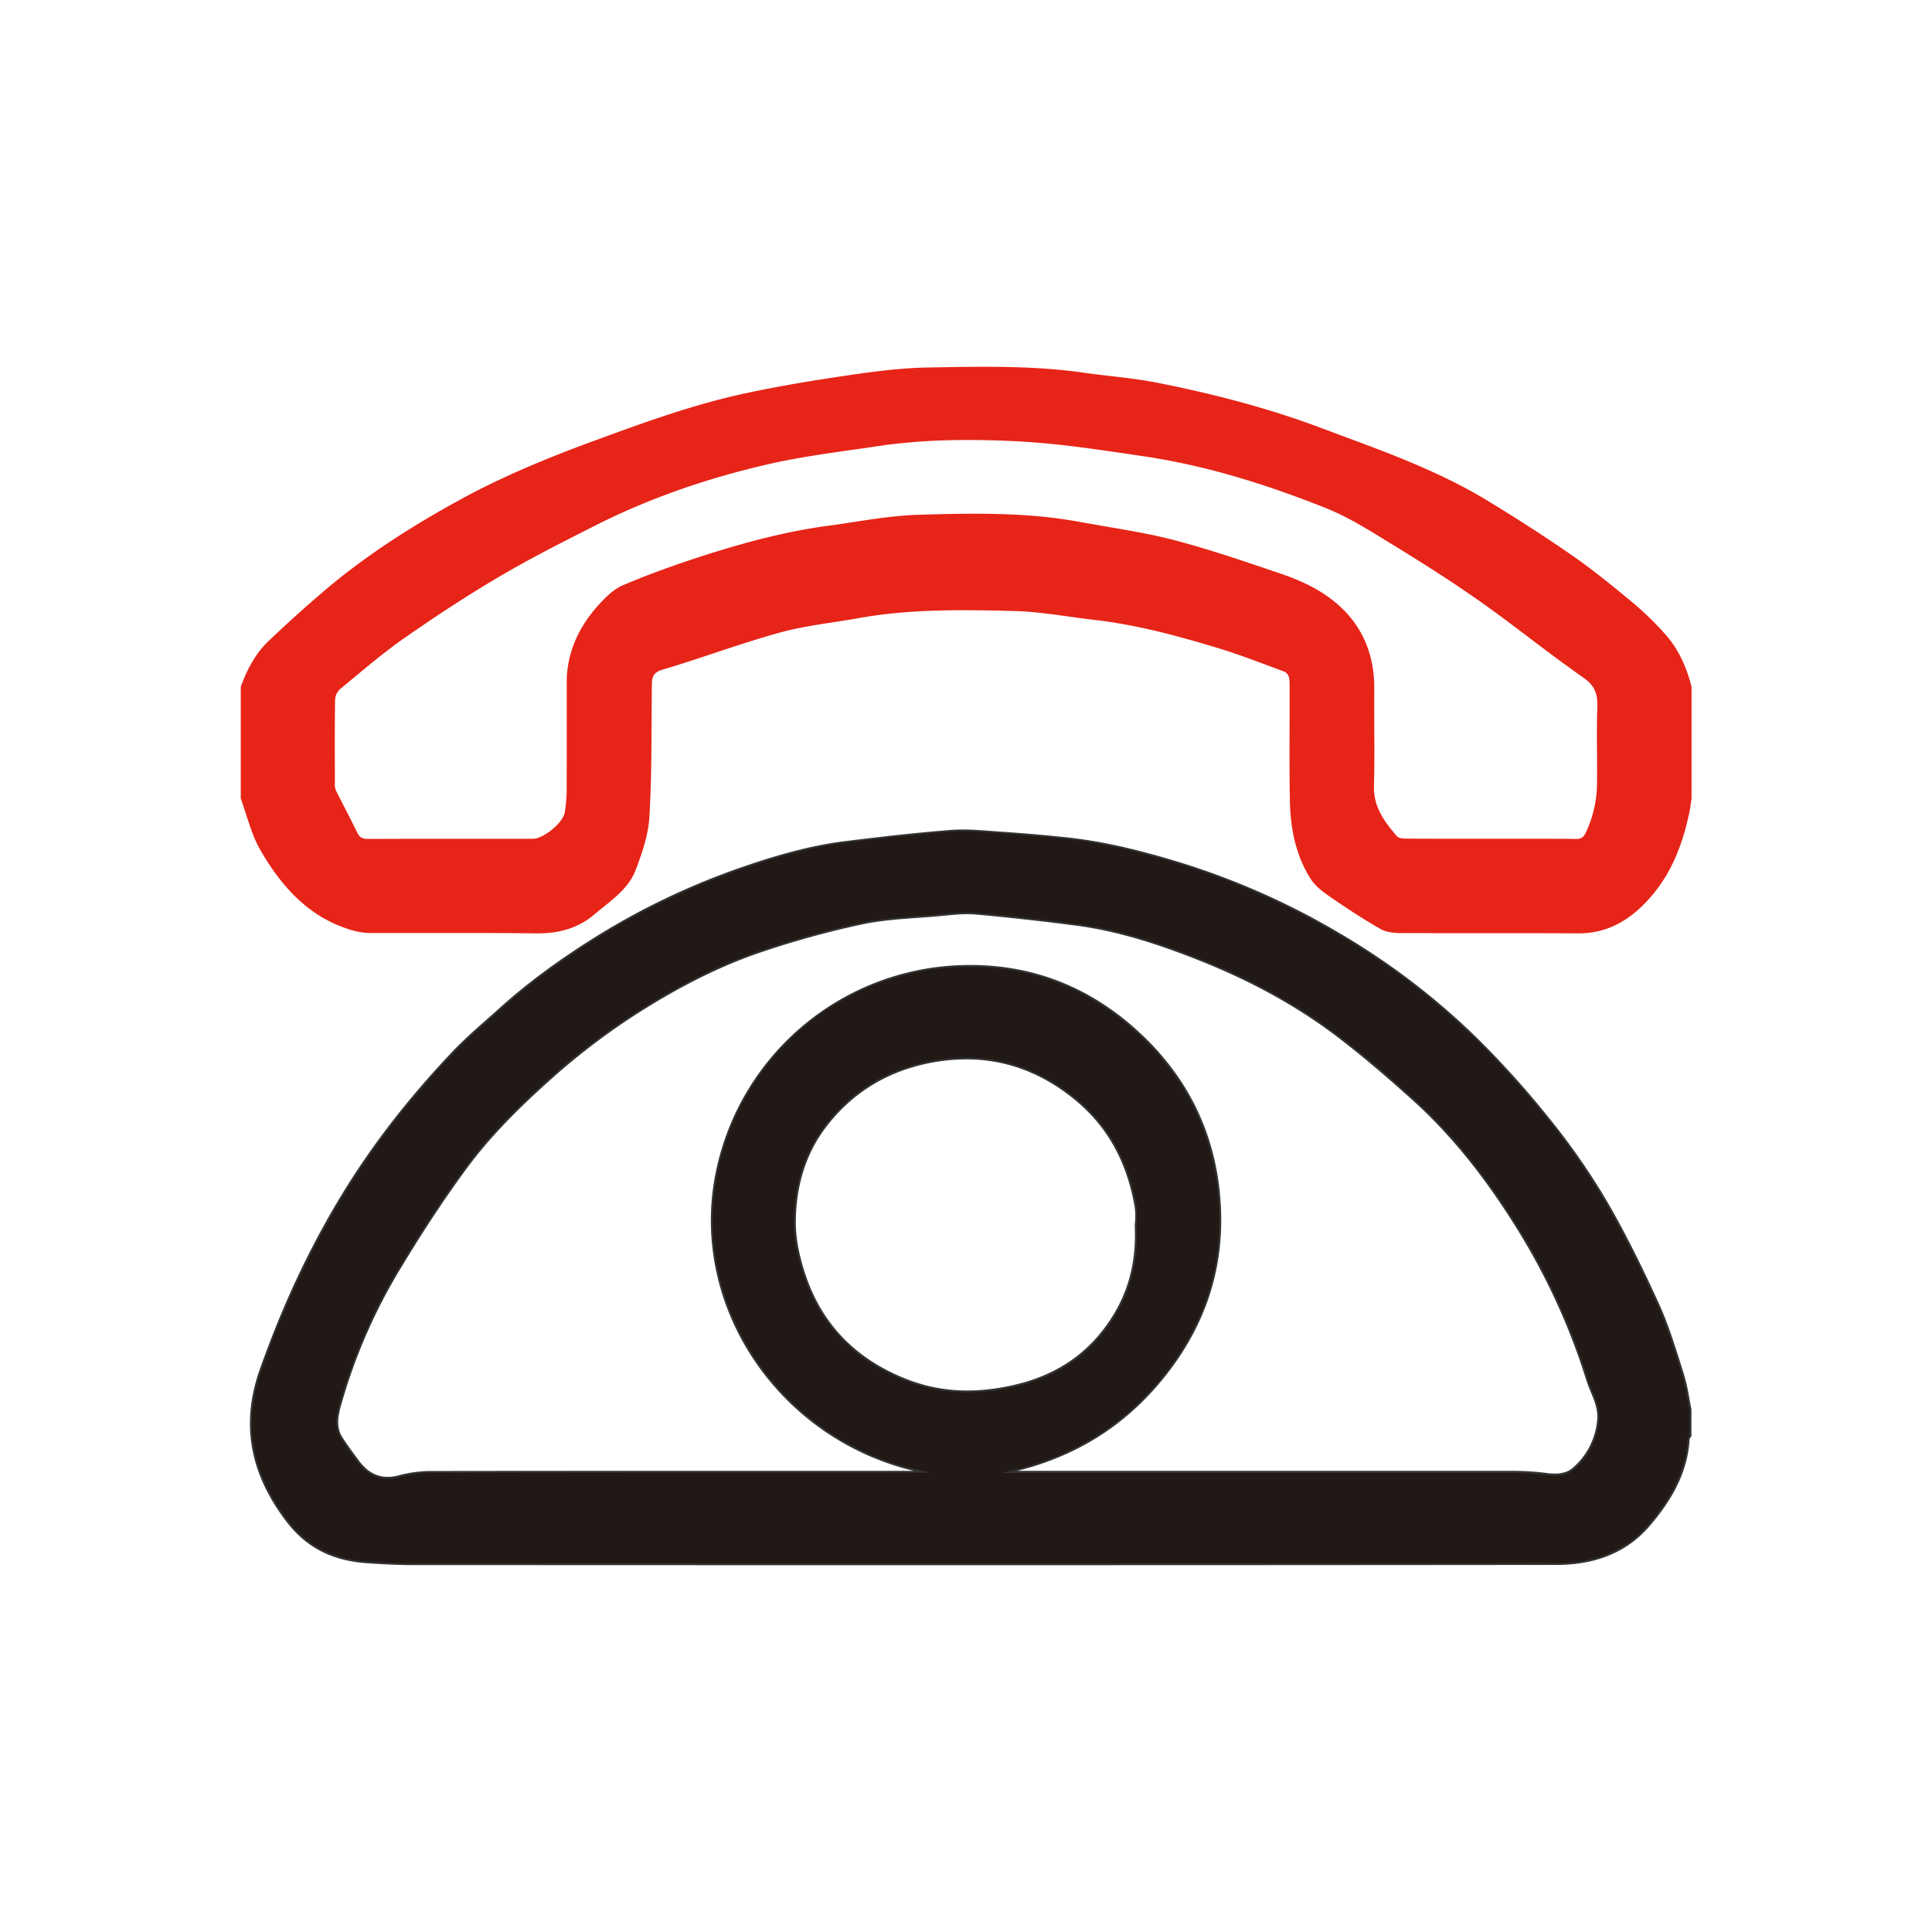 <svg t="1735889171956" class="icon" viewBox="0 0 1024 1024" version="1.1" xmlns="http://www.w3.org/2000/svg" p-id="3790" width="48" height="48"><path d="M896 747.08v14c-0.32 0.51-0.9 1-0.93 1.52-1.07 18.23-9.84 32.94-21.4 46.24-12.75 14.69-30 20.07-48.47 20.09q-302.46 0.36-604.94 0.11c-8.59 0-17.21-0.39-25.79-1-17.15-1.22-31.24-7.44-42.24-21.85-18.81-24.63-24.45-50.94-14.11-80.21a496.43 496.43 0 0 1 41.81-90c17.09-28.57 37.52-54.53 60.38-78.59 7.62-8 16.18-15.12 24.4-22.55A359.14 359.14 0 0 1 315 497.41a380.64 380.64 0 0 1 78-37.33c18.17-6.3 36.66-11.64 55.81-14 18.39-2.26 36.82-4.41 55.29-5.84 8.52-0.66 17.2 0.29 25.78 0.88 11.65 0.8 23.29 1.76 34.9 3 20.17 2.13 39.76 7 59.13 12.89A391.13 391.13 0 0 1 710 495.05a372.73 372.73 0 0 1 71.79 54.65A488.09 488.09 0 0 1 820 592a365.42 365.42 0 0 1 30.54 43.73c10.46 17.78 19.6 36.48 28.23 55.27 5.46 12 9.23 24.71 13.23 37.25 1.91 6.09 2.69 12.54 4 18.83z m-407.29 33C420.17 765.86 369.62 702 378.2 631.38c7.72-63.38 60.35-114.48 125.72-119.07 38.6-2.71 72.95 9.88 101.06 36.57 26.54 25.18 40.55 57 41.74 93.47 1.09 33.26-9.87 62.91-31.14 88.77s-48.13 41.6-80.48 49H803.05a144.68 144.68 0 0 1 17.27 1.2c5 0.62 10.07 0.23 13.73-3.05a38.09 38.09 0 0 0 13-25.65c0.72-7.93-3.64-14.4-5.86-21.53a347.2 347.2 0 0 0-36.33-79.44c-15.66-25.34-33.63-48.94-55.85-69-12.44-11.21-25.17-22.19-38.44-32.4-23-17.74-48.6-31.35-75.56-42C613.93 500 592.33 493 569.73 490c-17.56-2.27-35.16-4.25-52.79-5.8-6.36-0.56-12.88 0.32-19.29 0.9-13.57 1.22-27.37 1.5-40.62 4.31a477 477 0 0 0-54 14.9c-22.94 7.77-44.36 19.06-64.82 32.06a357 357 0 0 0-46.13 35c-16.73 14.91-32.65 30.64-45.82 48.68-12.68 17.36-24.41 35.49-35.47 53.93a290.34 290.34 0 0 0-30.31 70.31c-1.65 5.81-2.95 12 0.59 17.66 2.68 4.28 5.77 8.3 8.76 12.37 5.67 7.71 12.76 10.63 22.43 7.9a66 66 0 0 1 17.53-2.08q126.75-0.2 253.48-0.09zM602 650.68c0-3 0.61-7.26-0.1-11.3-4-22.59-13.71-42-31.79-56.82-21.67-17.82-46.41-24.73-73.84-20.26-24 3.9-44 15.29-58.94 35-11.33 15-15.87 32.24-16 50.45-0.05 9.12 2.08 18.57 4.93 27.31 9 27.77 28 46.42 55.15 56.74 19.23 7.31 39 7.06 58.59 2.13 17.78-4.47 33.17-13.69 44.58-28.17 12.3-15.68 18.25-33.76 17.42-55.08z" fill="#211915" p-id="3791" data-spm-anchor-id="a313x.search_index.0.i15.33823a812hwmC4" class="selected"></path><path d="M505.74 829.6c-82.48 0-164.52 0-245.38-0.05h-40.1c-7.9 0-16.34-0.33-25.82-1-18.59-1.32-32.13-8.33-42.61-22-19.64-25.72-24.28-52.11-14.18-80.68 11.67-33 25.35-62.47 41.85-90 16.37-27.36 36.15-53.1 60.45-78.68 5.61-5.9 11.83-11.4 17.85-16.72q3.3-2.91 6.58-5.85c14.33-13 30.82-25.24 50.4-37.53a382.94 382.94 0 0 1 78.07-37.38c22.06-7.65 39.31-12 55.92-14 20.49-2.52 37.74-4.47 55.31-5.83 7-0.55 14.18 0 21.13 0.53l4.73 0.34c12.72 0.87 24.14 1.85 34.91 3 17.72 1.87 36 5.85 59.23 12.91a393.66 393.66 0 0 1 86.21 38.1 374.35 374.35 0 0 1 71.89 54.73 488.86 488.86 0 0 1 38.22 42.28 364.19 364.19 0 0 1 30.6 43.66c11.53 19.65 21.14 39.93 28.23 55.4 4.69 10.24 8.16 21.24 11.51 31.87l1.71 5.4a102.61 102.61 0 0 1 2.93 13c0.35 1.94 0.71 3.95 1.12 5.9v14.25l-0.08 0.12a6 6 0 0 1-0.39 0.53 1.92 1.92 0 0 0-0.46 0.75c-0.94 15.93-7.77 30.71-21.52 46.54-11.66 13.42-28.09 20.24-48.85 20.26-106.04 0.11-213.11 0.15-319.46 0.15z m4.52-389.07c-2 0-4.08 0.06-6.1 0.22-17.56 1.36-34.79 3.32-55.27 5.83-16.54 2-33.72 6.34-55.71 14a381.78 381.78 0 0 0-77.87 37.29c-19.53 12.26-36 24.5-50.26 37.42-2.18 2-4.38 3.91-6.59 5.86-6 5.3-12.2 10.79-17.78 16.66-24.26 25.52-44 51.2-60.33 78.51a492.78 492.78 0 0 0-41.76 89.85c-10 28.23-5.38 54.32 14 79.74 10.29 13.48 23.59 20.36 41.88 21.66 9.45 0.67 17.88 1 25.75 1h40.1c185.13 0.05 376.56 0.11 564.84-0.12 20.45 0 36.63-6.72 48.09-19.91 13.6-15.66 20.36-30.25 21.28-45.95a2.44 2.44 0 0 1 0.68-1.32l0.25-0.32v-13.8c-0.4-2-0.76-3.94-1.11-5.87a101.26 101.26 0 0 0-2.9-12.86c-0.57-1.79-1.14-3.6-1.71-5.4-3.35-10.6-6.8-21.57-11.47-31.75-7.07-15.45-16.67-35.7-28.19-55.32a363.84 363.84 0 0 0-30.49-43.67 490.32 490.32 0 0 0-38.15-42.2 373.79 373.79 0 0 0-71.7-54.58 392.54 392.54 0 0 0-86-38c-23.18-7-41.39-11-59-12.87-10.76-1.14-22.16-2.11-34.87-3l-4.74-0.35c-4.89-0.37-9.9-0.75-14.87-0.75zM205.59 783.74c-6.39 0-11.73-3-16.2-9.09l-1.57-2.12c-2.45-3.31-5-6.74-7.21-10.29-3.67-5.85-2.33-12.13-0.65-18a291.73 291.73 0 0 1 30.36-70.44c12.12-20.2 23.73-37.86 35.49-54 11.37-15.57 25.52-30.61 45.89-48.76a360.87 360.87 0 0 1 46.2-35c23-14.59 44.19-25.09 64.93-32.11A477.08 477.08 0 0 1 456.92 489c9.7-2.05 19.83-2.77 29.63-3.47 3.63-0.26 7.38-0.52 11.06-0.85l3.3-0.32c5.29-0.51 10.76-1.05 16.07-0.58 16.54 1.45 33.82 3.35 52.81 5.81 19.61 2.53 39.77 8.17 65.37 18.29 29.06 11.48 53.81 25.24 75.68 42.07 11.57 8.9 23.79 19.21 38.47 32.43 20.12 18.13 38.42 40.72 55.94 69.07A348.75 348.75 0 0 1 841.63 731c0.65 2.1 1.51 4.18 2.35 6.2 2 4.83 4 9.82 3.53 15.52a38.52 38.52 0 0 1-13.13 26c-3.24 2.9-7.85 3.94-14.12 3.17a142.76 142.76 0 0 0-17.21-1.2H530.66l4.33-1c33.17-7.55 59.4-23.51 80.2-48.8 21.65-26.32 32.09-56.07 31-88.44-1.19-36.83-15.19-68.16-41.55-93.21-28.32-26.87-62.18-39.13-100.69-36.43-64.77 4.55-117.45 54.44-125.25 118.63-8.34 68.53 40 133.61 110.11 148.15l4.77 1h-58.86c-67.18 0-136.64 0-205 0.09a64.45 64.45 0 0 0-17.39 2.07 25 25 0 0 1-6.74 0.99z m307.06-299.19c-3.88 0-7.81 0.38-11.65 0.76l-3.3 0.31c-3.69 0.33-7.45 0.6-11.08 0.86-9.76 0.69-19.86 1.41-29.49 3.45a475.15 475.15 0 0 0-54 14.89c-20.66 7-41.83 17.46-64.71 32a358.61 358.61 0 0 0-46.07 34.95c-20.32 18.1-34.43 33.09-45.75 48.6-11.75 16.08-23.34 33.71-35.44 53.89a291 291 0 0 0-30.26 70.19c-1.62 5.71-2.91 11.74 0.54 17.25 2.2 3.52 4.72 6.93 7.16 10.22l1.57 2.13c5.77 7.84 12.73 10.29 21.89 7.71a65.69 65.69 0 0 1 17.67-2.1c68.33-0.1 137.79-0.09 205-0.09h49.47c-68.2-16.4-114.72-80.66-106.49-148.25a137.24 137.24 0 0 1 126.17-119.5c38.8-2.73 72.92 9.62 101.45 36.69 26.59 25.24 40.69 56.81 41.89 93.82 1.06 32.62-9.45 62.6-31.26 89.1-20.08 24.41-45.18 40.19-76.63 48.15H803.05a142.74 142.74 0 0 1 17.33 1.21c6 0.72 10.32-0.23 13.34-2.93a37.58 37.58 0 0 0 12.8-25.32c0.49-5.45-1.44-10.11-3.47-15-0.84-2-1.71-4.15-2.38-6.3a348.17 348.17 0 0 0-36.27-79.33c-17.47-28.26-35.71-50.78-55.76-68.85-14.66-13.2-26.87-23.49-38.41-32.38-21.79-16.77-46.47-30.48-75.44-41.93-25.51-10.08-45.6-15.71-65.13-18.23-19-2.45-36.24-4.35-52.77-5.81-1.4-0.11-2.82-0.16-4.24-0.16z m0.11 253.45a87.82 87.82 0 0 1-31.55-5.74c-27.93-10.62-46.59-29.81-55.45-57-3.38-10.38-5-19.37-4.95-27.47 0.11-19.76 5.52-36.83 16.07-50.75 14.66-19.32 34.59-31.15 59.26-35.17 27.41-4.45 52.38 2.4 74.24 20.37 17.24 14.18 27.7 32.86 32 57.12a37.61 37.61 0 0 1 0.22 8.5c-0.06 1-0.11 2-0.11 2.88 0.88 21.2-4.85 39.31-17.5 55.37-11.13 14.12-26.21 23.66-44.85 28.34a111.74 111.74 0 0 1-27.38 3.55z m-0.69-176.49a98.17 98.17 0 0 0-15.77 1.3c-24.4 4-44.13 15.67-58.62 34.78-10.42 13.74-15.76 30.62-15.87 50.15-0.05 8 1.56 16.88 4.9 27.16 8.76 26.94 27.22 45.92 54.86 56.42 17.86 6.79 36.93 7.48 58.29 2.11 18.41-4.63 33.32-14 44.3-28 12.5-15.87 18.16-33.77 17.29-54.72 0-0.89 0-1.89 0.11-2.95a36.65 36.65 0 0 0-0.2-8.27c-4.23-24-14.57-42.5-31.62-56.52-17.35-14.3-36.74-21.48-57.67-21.48z" fill="#333333" p-id="3792"></path><path d="M128 423.08v-59c3.29-8.92 7.63-17.33 14.54-23.91 9.68-9.22 19.6-18.2 29.79-26.84 22.26-18.88 46.79-34.5 72.35-48.42 22.1-12 45.28-21.61 68.92-30.31 27.06-9.95 54.11-19.86 82.35-25.85 18.18-3.86 36.56-6.87 54.95-9.55 13.48-2 27.1-3.69 40.69-3.93 27.65-0.49 55.35-1.15 82.89 2.78 12.79 1.83 25.76 2.74 38.42 5.23 29.24 5.77 58 13.17 86.05 23.63 30.54 11.4 61.44 21.93 89.43 39 15.16 9.26 30.16 18.84 44.74 29 11 7.64 21.44 16.16 31.76 24.73a167.45 167.45 0 0 1 17 16.54c7.18 7.94 11.44 17.56 14.07 27.9v59c-0.36 2.34-0.61 4.7-1.09 7-3.28 15.84-8.73 30.83-19.15 43.4-10.2 12.31-22.61 20.77-39.61 20.65-31.32-0.21-62.65 0-94-0.15-3.49 0-7.46-0.46-10.39-2.14-8.87-5.1-17.46-10.7-25.89-16.51-4-2.73-8.27-5.78-10.79-9.72-8-12.43-10.72-26.64-11-41.16-0.4-20.48-0.11-41-0.1-61.47 0-3.18-0.13-6.45-3.65-7.74-11.3-4.16-22.52-8.58-34-12.08-21.67-6.6-43.52-12.55-66.12-15.15-14.16-1.62-28.29-4.34-42.48-4.71-27.6-0.73-55.28-1.2-82.67 3.75-14 2.53-28.22 3.92-41.84 7.67-21 5.79-41.42 13.45-62.28 19.67-5.39 1.6-5.94 4.42-6 8.89-0.23 23.09 0 46.22-1.27 69.26-0.54 9.53-3.77 19.16-7.22 28.2-4 10.51-13.63 16.53-21.9 23.56-8.92 7.58-19 10-30.51 9.9-29.31-0.37-58.64-0.07-88-0.21a36.54 36.54 0 0 1-10.54-1.8c-22.09-6.85-36.32-23-47.28-42.09-4.64-8.24-6.83-17.96-10.17-27.02z m661.64 22c15.17 0 30.33-0.09 45.5 0.08 2.94 0 4.49-1 5.72-3.51a61.75 61.75 0 0 0 6.08-26c0.23-13.49-0.29-27 0.2-40.49 0.26-7.06-1.12-11.84-7.53-16.31-18.89-13.23-36.78-27.85-55.61-41.1-15.73-11.07-32.08-21.29-48.49-31.35-10.57-6.47-21.26-13.14-32.71-17.69-31.51-12.54-63.86-22.68-97.55-27.58-21.71-3.16-43.5-6.59-65.37-7.73-25.26-1.32-50.7-1.14-75.87 2.7-18.73 2.87-37.61 5.09-56.05 9.27-32 7.24-63 17.75-92.37 32.59-17.21 8.7-34.46 17.4-51.07 27.18-17.26 10.17-34.07 21.19-50.5 32.67-11.92 8.33-23 17.93-34.23 27.19a8.64 8.64 0 0 0-2.66 5.86c-0.22 14.83-0.13 29.66-0.09 44.5a8.76 8.76 0 0 0 0.62 3.83c3.74 7.55 7.72 15 11.42 22.56 1.39 2.84 3.36 3.41 6.33 3.4 29-0.11 58-0.07 87-0.07 5.95 0 16.56-8.55 17.54-14.45a74.7 74.7 0 0 0 1-11.76c0.1-19.83 0-39.66 0.07-59.49a40.65 40.65 0 0 1 0.53-5.39c1.68-12 7-22.43 14.82-31.42 4-4.66 8.75-9.66 14.23-12 14.65-6.22 29.73-11.56 44.92-16.38 21-6.65 42.24-12.25 64.11-15.14 15.75-2.07 31.48-5.23 47.28-5.71 28.43-0.86 57-1.46 85.18 3.73 16.52 3 33.24 5.31 49.45 9.52 19 4.93 37.68 11.35 56.32 17.65a104.79 104.79 0 0 1 22.18 10c18.74 11.78 28.23 29 28 51.39-0.17 17 0.34 34-0.16 51-0.33 11.3 5.67 19.23 12.35 27 0.93 1.09 3.25 1.37 4.93 1.38 14.84 0.12 29.65 0.07 44.48 0.07z" fill="#E72418" p-id="3793"></path><path d="M285 494.71h-0.92c-17.63-0.23-35.57-0.2-52.91-0.18h-35a37 37 0 0 1-10.69-1.82c-19.31-6-34.42-19.44-47.57-42.32-3.28-5.72-5.38-12.22-7.4-18.51-0.91-2.84-1.86-5.78-2.9-8.59v-59.37c3.94-10.66 8.6-18.32 14.67-24.1 10-9.52 20-18.55 29.81-26.86 20-17 43.7-32.83 72.43-48.48 19.22-10.46 41.14-20.1 69-30.34 26.5-9.74 53.9-19.82 82.42-25.87 15.79-3.35 33.26-6.39 55-9.56 13-1.89 26.94-3.68 40.75-3.93l3-0.05c26.24-0.47 53.37-1 79.94 2.84 4.69 0.67 9.49 1.23 14.13 1.76 8 0.93 16.29 1.89 24.32 3.47 32.5 6.41 60.67 14.15 86.13 23.65l10.68 4c26.58 9.82 54.06 20 78.83 35.11 17 10.35 31.59 19.83 44.77 29 11.11 7.71 21.79 16.46 31.79 24.76a166.19 166.19 0 0 1 17.1 16.58c6.59 7.29 11.23 16.49 14.18 28.12v59.12c-0.12 0.82-0.22 1.56-0.32 2.3-0.22 1.58-0.45 3.22-0.78 4.82-3.84 18.54-10 32.4-19.25 43.61-11.87 14.32-24.61 20.94-40 20.83-16.78-0.11-33.84-0.1-50.33-0.09-14.3 0-29.09 0-43.63-0.06-4.54 0-8.13-0.77-10.64-2.21-7.92-4.55-16.16-9.8-25.92-16.52-3.49-2.4-8.26-5.69-10.93-9.87-7.14-11.13-10.76-24.68-11.09-41.42-0.28-14.52-0.22-29.29-0.15-43.58v-17.9c0-3.43-0.24-6.14-3.32-7.27q-3.79-1.39-7.57-2.82c-8.61-3.21-17.51-6.54-26.43-9.26-20.67-6.29-43-12.47-66-15.12-4.52-0.52-9.1-1.15-13.53-1.77-9.47-1.32-19.27-2.69-28.92-2.94-29.54-0.78-56.15-1-82.56 3.74-4.53 0.82-9.16 1.54-13.65 2.22-9.33 1.43-19 2.91-28.15 5.44-11.82 3.26-23.68 7.19-35.15 11-8.86 2.93-18 6-27.12 8.68-5.19 1.54-5.59 4.21-5.63 8.42q-0.07 8.32-0.11 16.65c-0.08 17.26-0.16 35.11-1.16 52.63-0.54 9.62-3.81 19.31-7.25 28.35-3.3 8.65-10.41 14.36-17.29 19.87-1.57 1.27-3.2 2.58-4.76 3.9-8.07 6.75-17.59 9.94-29.92 9.94z m-37.88-1.19c12.27 0 24.69 0 37 0.19 12.55 0.16 22.14-2.95 30.18-9.78 1.56-1.33 3.2-2.64 4.78-3.91 6.77-5.43 13.77-11 17-19.45 3.42-9 6.66-18.57 7.2-28.05 1-17.49 1.07-35.32 1.15-52.58q0-8.32 0.11-16.65c0.05-4.4 0.53-7.64 6.35-9.37 9.08-2.71 18.23-5.74 27.09-8.67 11.48-3.8 23.35-7.73 35.2-11 9.23-2.55 18.91-4 28.26-5.47 4.48-0.68 9.11-1.39 13.62-2.21 26.5-4.79 53.16-4.54 82.77-3.76 9.7 0.25 19.53 1.62 29 2.95 4.42 0.61 9 1.25 13.5 1.77 23.13 2.65 45.48 8.85 66.2 15.16 8.95 2.72 17.86 6.05 26.49 9.28l7.56 2.81c4 1.47 4 5.36 4 8.21v17.91c-0.07 14.28-0.13 29 0.15 43.55 0.33 16.55 3.9 29.93 10.93 40.9 2.37 3.71 6.23 6.54 10.65 9.58 9.74 6.71 18 11.94 25.86 16.48 2.36 1.36 5.78 2.06 10.15 2.08 14.53 0.08 29.32 0.07 43.61 0.06 16.5 0 33.57 0 50.35 0.09h0.35c15 0 27.31-6.52 38.88-20.48 9.18-11.08 15.23-24.8 19-43.18 0.33-1.56 0.55-3.18 0.77-4.75 0.1-0.74 0.2-1.49 0.32-2.23v-58.85c-2.92-11.45-7.48-20.49-13.94-27.64a165.25 165.25 0 0 0-17-16.48c-10-8.29-20.64-17-31.72-24.71-13.17-9.14-27.79-18.61-44.72-29-24.69-15.08-52.13-25.22-78.66-35l-10.68-4c-25.4-9.49-53.53-17.21-86-23.61-8-1.57-16.25-2.53-24.24-3.45-4.65-0.54-9.46-1.1-14.16-1.77-26.49-3.79-53.58-3.3-79.78-2.83l-3 0.05c-13.75 0.25-27.64 2-40.61 3.92-21.71 3.17-39.16 6.2-54.93 9.55-28.44 6-55.81 16.1-82.28 25.83-27.8 10.23-49.68 19.85-68.85 30.28-28.67 15.61-52.31 31.43-72.26 48.36-9.78 8.3-19.8 17.32-29.77 26.82-5.94 5.66-10.52 13.17-14.39 23.64V423c1 2.81 2 5.73 2.88 8.55 2 6.24 4.09 12.69 7.32 18.32 13 22.65 28 36 47 41.86a35.74 35.74 0 0 0 10.39 1.78c11.68 0.06 23.56 0 35 0z m588.18-47.86h-0.14c-11.24-0.12-22.68-0.11-33.73-0.09h-22c-11.24 0-22.86 0-34.29-0.07-1.49 0-4.16-0.22-5.3-1.56-6.76-7.86-12.8-15.87-12.47-27.34 0.3-10.1 0.24-20.38 0.18-30.33 0-6.77-0.09-13.76 0-20.65 0.23-22.09-9.11-39.24-27.76-50.95-5.89-3.7-12.9-6.87-22.07-10l-3.77-1.27c-17.11-5.79-34.79-11.77-52.51-16.37-11.55-3-23.57-5-35.2-7-4.66-0.79-9.49-1.61-14.22-2.48-27.16-5-54.59-4.65-85.07-3.73-11.25 0.34-22.66 2.07-33.69 3.74-4.44 0.68-9 1.37-13.54 2-19.1 2.51-39.44 7.32-64 15.12-16.89 5.36-31.57 10.71-44.88 16.37-5.24 2.22-9.85 7-14 11.85-8.18 9.45-13.13 19.93-14.71 31.15v0.33a38.11 38.11 0 0 0-0.48 5v22.78c0 12 0 24.47-0.06 36.71a75.56 75.56 0 0 1-1 11.84c-1 6-11.77 14.87-18 14.87h-19.86c-22.07 0-44.89 0-67.33 0.07h-0.09c-3 0-5.2-0.63-6.69-3.68-2-4.11-4.14-8.25-6.19-12.25-1.73-3.37-3.52-6.85-5.23-10.3a9.22 9.22 0 0 1-0.67-4.06v-5.7c0-12.72-0.08-25.87 0.11-38.8a9.12 9.12 0 0 1 2.84-6.24c2.21-1.82 4.42-3.66 6.62-5.49 8.88-7.39 18-15 27.65-21.73 18-12.57 34.52-23.26 50.53-32.69 16.39-9.66 33.68-18.39 50.4-26.84l0.7-0.36c27.81-14.06 58.92-25 92.48-32.63 13.9-3.15 28.29-5.22 42.2-7.23 4.63-0.67 9.26-1.33 13.88-2 22.22-3.4 46.36-4.26 76-2.71 19.65 1 39.52 3.94 58.74 6.76l6.68 1c30.39 4.42 61.42 13.2 97.66 27.62 11 4.39 21.45 10.78 31.53 17l1.25 0.77c18.36 11.25 33.63 20.89 48.52 31.36 9.19 6.47 18.3 13.37 27.11 20 9.26 7 18.83 14.26 28.51 21 6.78 4.73 8 9.91 7.74 16.74-0.28 7.69-0.23 15.52-0.18 23.09 0 5.7 0.08 11.6 0 17.39a62.46 62.46 0 0 1-6.13 26.25 5.89 5.89 0 0 1-6.1 3.74z m-22.21-1.1c7.34 0 14.75 0 22.08 0.1 2.75 0.08 4.1-0.81 5.27-3.23a61.42 61.42 0 0 0 6-25.83c0.1-5.78 0.06-11.67 0-17.36-0.05-7.59-0.1-15.43 0.18-23.13 0.24-6.66-0.88-11.4-7.32-15.89-9.69-6.77-19.27-14-28.53-21-8.81-6.67-17.91-13.56-27.09-20-14.86-10.46-30.12-20.09-48.46-31.33l-1.25-0.77c-10-6.16-20.43-12.53-31.38-16.88-36.17-14.39-67.13-23.15-97.44-27.55l-6.68-1c-19.19-2.82-39-5.73-58.64-6.75-29.56-1.54-53.63-0.69-75.78 2.7-4.62 0.71-9.26 1.37-13.89 2-13.89 2-28.26 4.07-42.12 7.21-33.48 7.58-64.51 18.53-92.25 32.55l-0.7 0.36c-16.71 8.44-34 17.17-50.34 26.81-16 9.41-32.49 20.1-50.47 32.65-9.56 6.68-18.72 14.3-27.58 21.67q-3.3 2.76-6.62 5.5a8.16 8.16 0 0 0-2.48 5.48c-0.19 12.92-0.15 26.07-0.11 38.78v5.71a8.47 8.47 0 0 0 0.56 3.61c1.71 3.45 3.5 6.92 5.23 10.29 2.06 4 4.18 8.16 6.2 12.27 1.29 2.64 3.09 3.15 5.87 3.12 22.45-0.09 45.27-0.08 67.34-0.07h19.65c5.78 0 16.13-8.52 17-14a73.55 73.55 0 0 0 1-11.68c0.07-12.24 0.06-24.68 0.06-36.71v-22.78a38.07 38.07 0 0 1 0.49-5.14v-0.32c1.61-11.42 6.63-22.08 14.95-31.68 4.27-4.93 9-9.81 14.4-12.11 13.34-5.67 28-11 45-16.4 24.65-7.82 45-12.64 64.19-15.16 4.51-0.6 9.1-1.29 13.53-2 11.06-1.68 22.5-3.41 33.81-3.76 30.54-0.92 58-1.28 85.28 3.74 4.73 0.87 9.55 1.69 14.21 2.49 11.65 2 23.69 4 35.28 7 17.76 4.61 35.46 10.6 52.58 16.39l3.77 1.28c9.24 3.12 16.32 6.32 22.28 10.06 19 11.91 28.47 29.35 28.23 51.81-0.07 6.88 0 13.87 0 20.64 0.06 9.95 0.12 20.24-0.18 30.36-0.32 11.11 5.6 19 12.23 26.66 0.64 0.75 2.34 1.2 4.55 1.21 11.42 0.08 23 0.07 34.28 0.07h33.63z" fill="#E72418" p-id="3794"></path></svg>